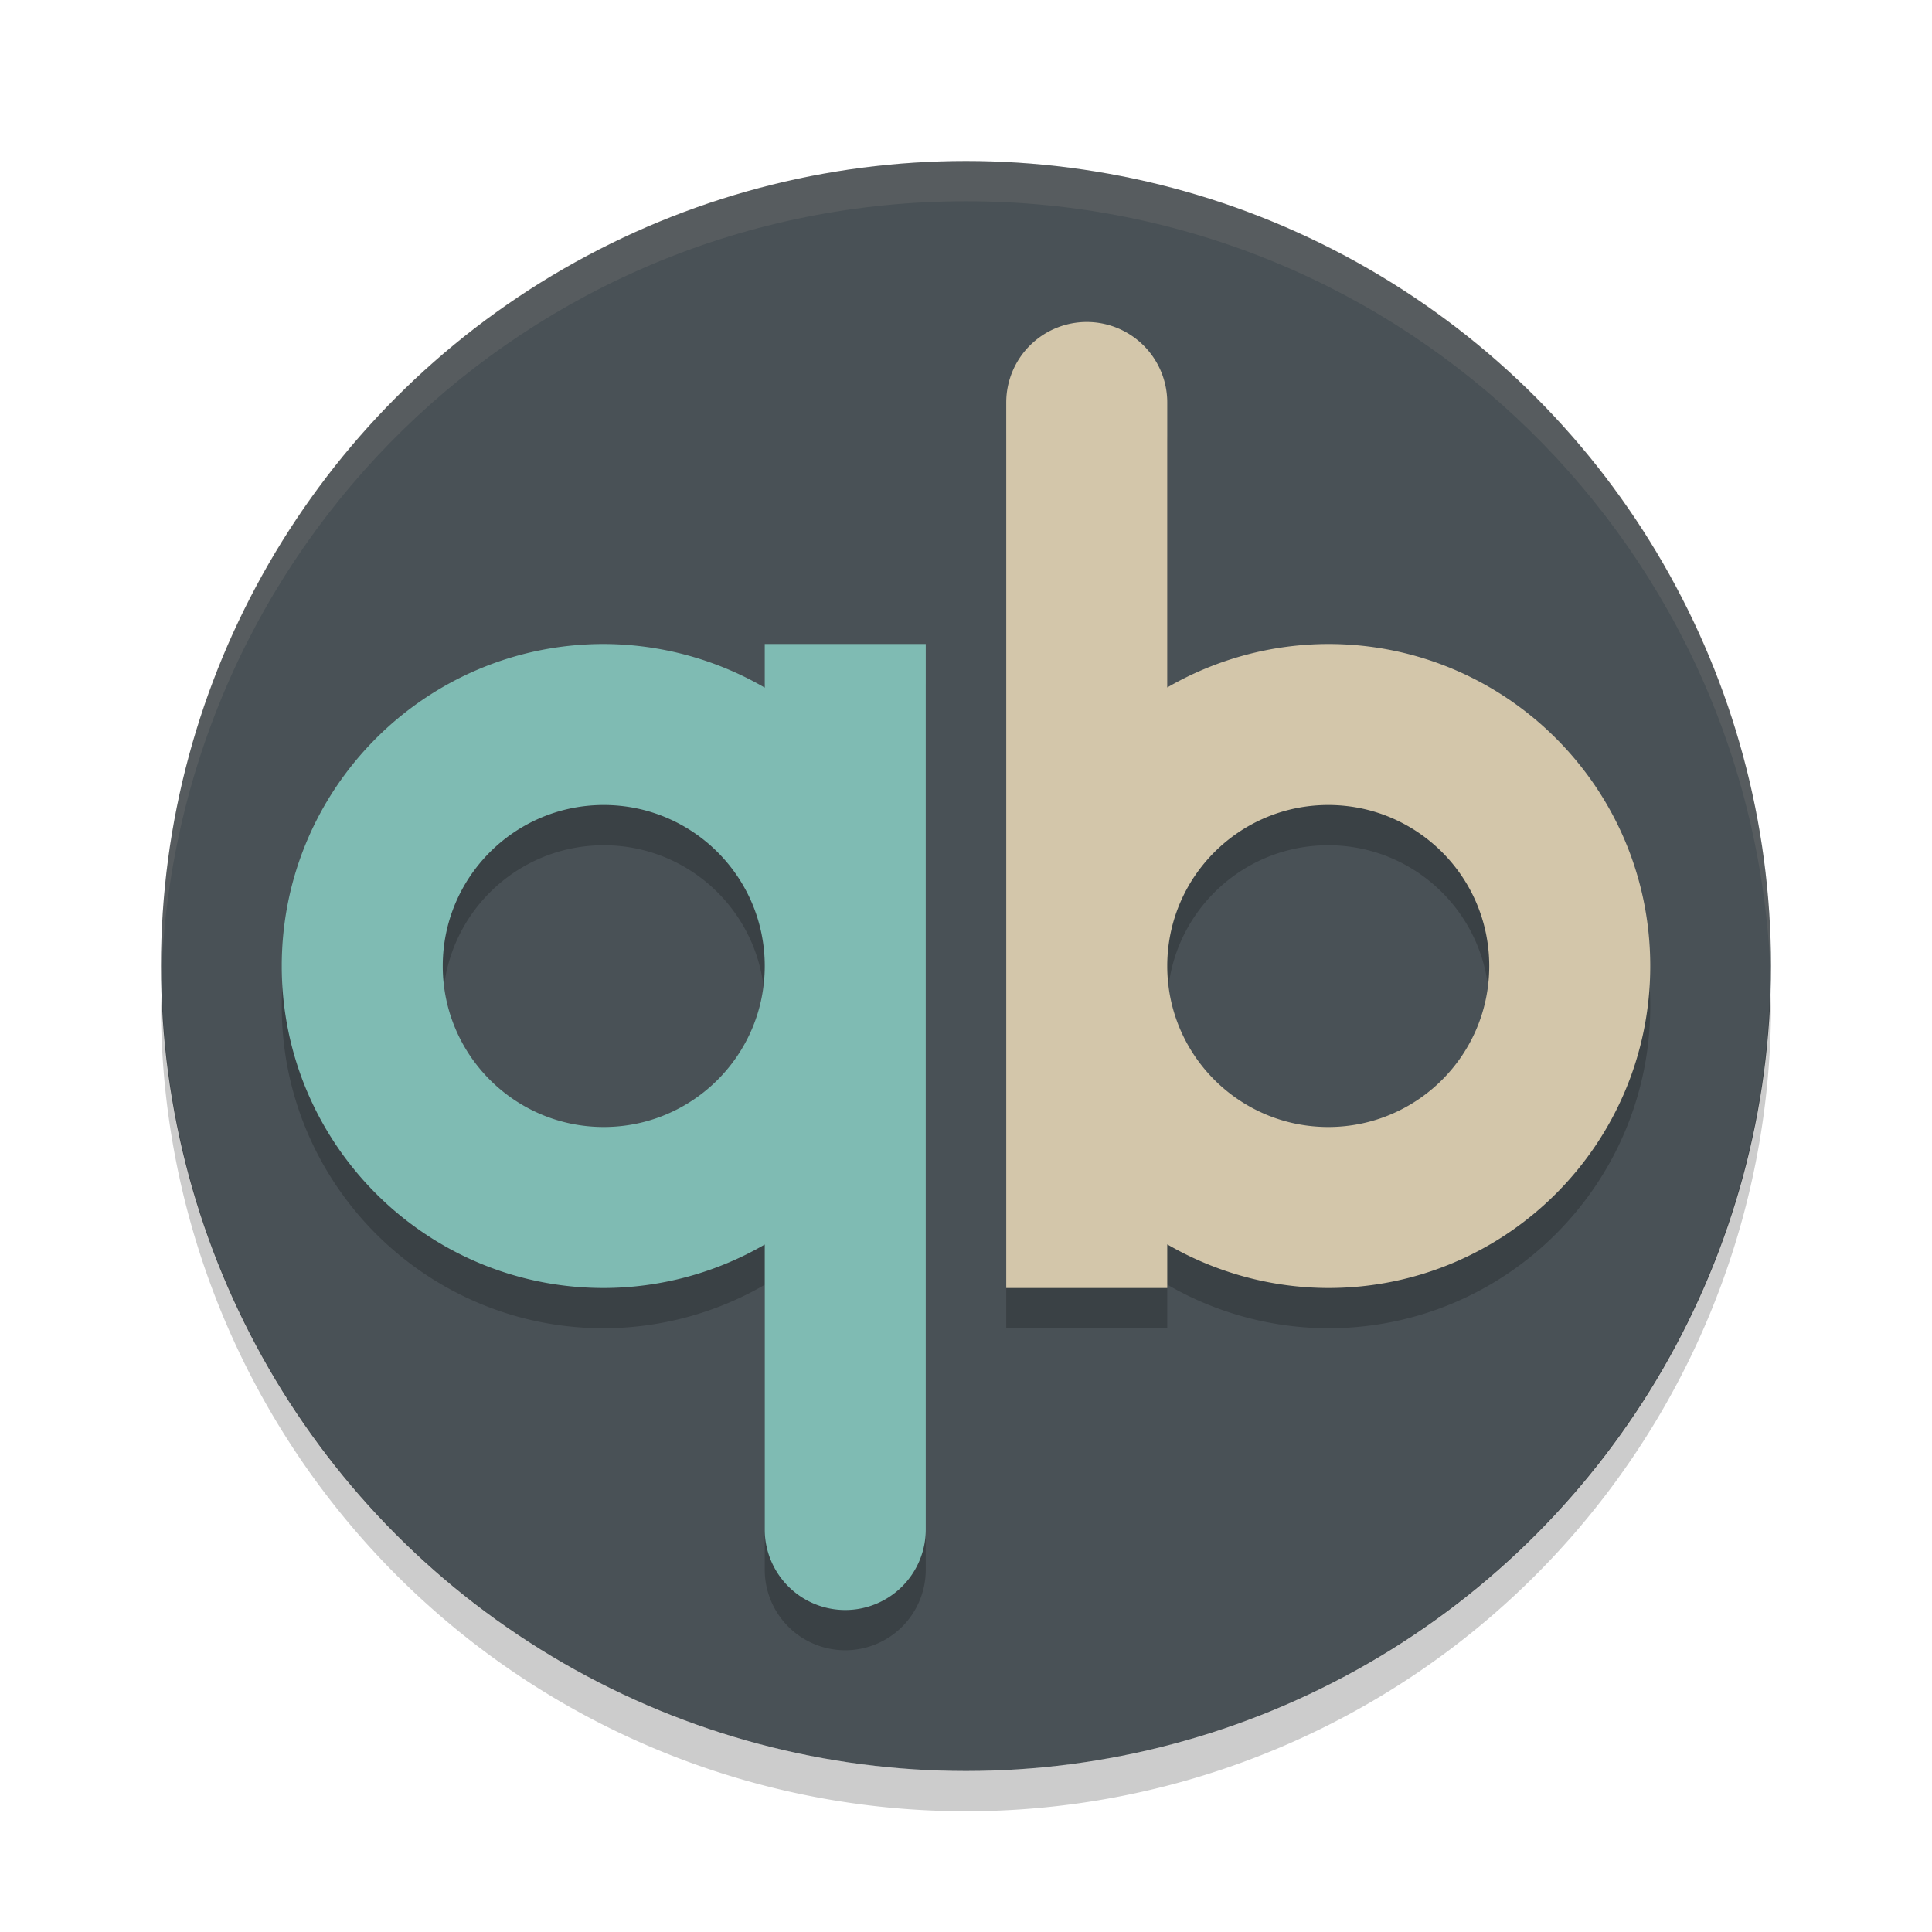<svg xmlns="http://www.w3.org/2000/svg" width="48" height="48" version="1">
 <circle fill="#495156" cx="24" cy="24" r="20"/>
 <path fill="#d3c6aa" style="opacity:0.1" d="m24 4c-11.079 0-19.998 8.92-19.998 20 0 0.168-0.004 0.333 0 0.5 0.264-10.846 9.087-19.5 19.998-19.5s19.734 8.654 19.998 19.5c0.004-0.167 0-0.332 0-0.5 0-11.08-8.919-20-19.998-20z"/>
 <path opacity=".2" d="m43.979 24.418a20 20 0 0 1 -19.979 19.582 20 20 0 0 1 -19.978 -19.418 20 20 0 0 0 -0.022 0.418 20 20 0 0 0 20 20 20 20 0 0 0 20 -20 20 20 0 0 0 -0.021 -0.582z"/>
 <path style="opacity:0.2" d="m 15,17 c -4.418,0 -8,3.582 -8,8 0,4.418 3.582,8 8,8 1.405,-0.003 2.785,-0.375 4,-1.08 L 19,39 a 2,2 0 0 0 2,2 2,2 0 0 0 2,-2 l 0,-14 0,-8 -4,0 0,1.084 C 17.785,17.378 16.405,17.004 15,17 Z m 0,4 c 2.209,0 4,1.791 4,4 0,2.209 -1.791,4 -4,4 -2.209,0 -4,-1.791 -4,-4 0,-2.209 1.791,-4 4,-4 z"/>
 <path style="fill:#7fbbb3" d="M 15 16 C 10.582 16 7 19.582 7 24 C 7 28.418 10.582 32 15 32 C 16.405 31.997 17.785 31.625 19 30.92 L 19 38 A 2 2 0 0 0 21 40 A 2 2 0 0 0 23 38 L 23 24 L 23 16 L 19 16 L 19 17.084 C 17.785 16.378 16.405 16.004 15 16 z M 15 20 C 17.209 20 19 21.791 19 24 C 19 26.209 17.209 28 15 28 C 12.791 28 11 26.209 11 24 C 11 21.791 12.791 20 15 20 z"/>
 <path style="opacity:0.2" d="m 27,9 a 2,2 0 0 0 -2,2 l 0,14 0,8 4,0 0,-1.084 c 1.215,0.706 2.595,1.08 4,1.084 4.418,0 8,-3.582 8,-8 0,-4.418 -3.582,-8 -8,-8 -1.405,0.003 -2.785,0.375 -4,1.08 L 29,11 A 2,2 0 0 0 27,9 Z m 6,12 c 2.209,0 4,1.791 4,4 0,2.209 -1.791,4 -4,4 -2.209,0 -4,-1.791 -4,-4 0,-2.209 1.791,-4 4,-4 z"/>
 <path style="fill:#d3c6aa" d="M 27 8 A 2 2 0 0 0 25 10 L 25 24 L 25 32 L 29 32 L 29 30.916 C 30.215 31.622 31.595 31.996 33 32 C 37.418 32 41 28.418 41 24 C 41 19.582 37.418 16 33 16 C 31.595 16.003 30.215 16.375 29 17.08 L 29 10 A 2 2 0 0 0 27 8 z M 33 20 C 35.209 20 37 21.791 37 24 C 37 26.209 35.209 28 33 28 C 30.791 28 29 26.209 29 24 C 29 21.791 30.791 20 33 20 z"/>
</svg>
